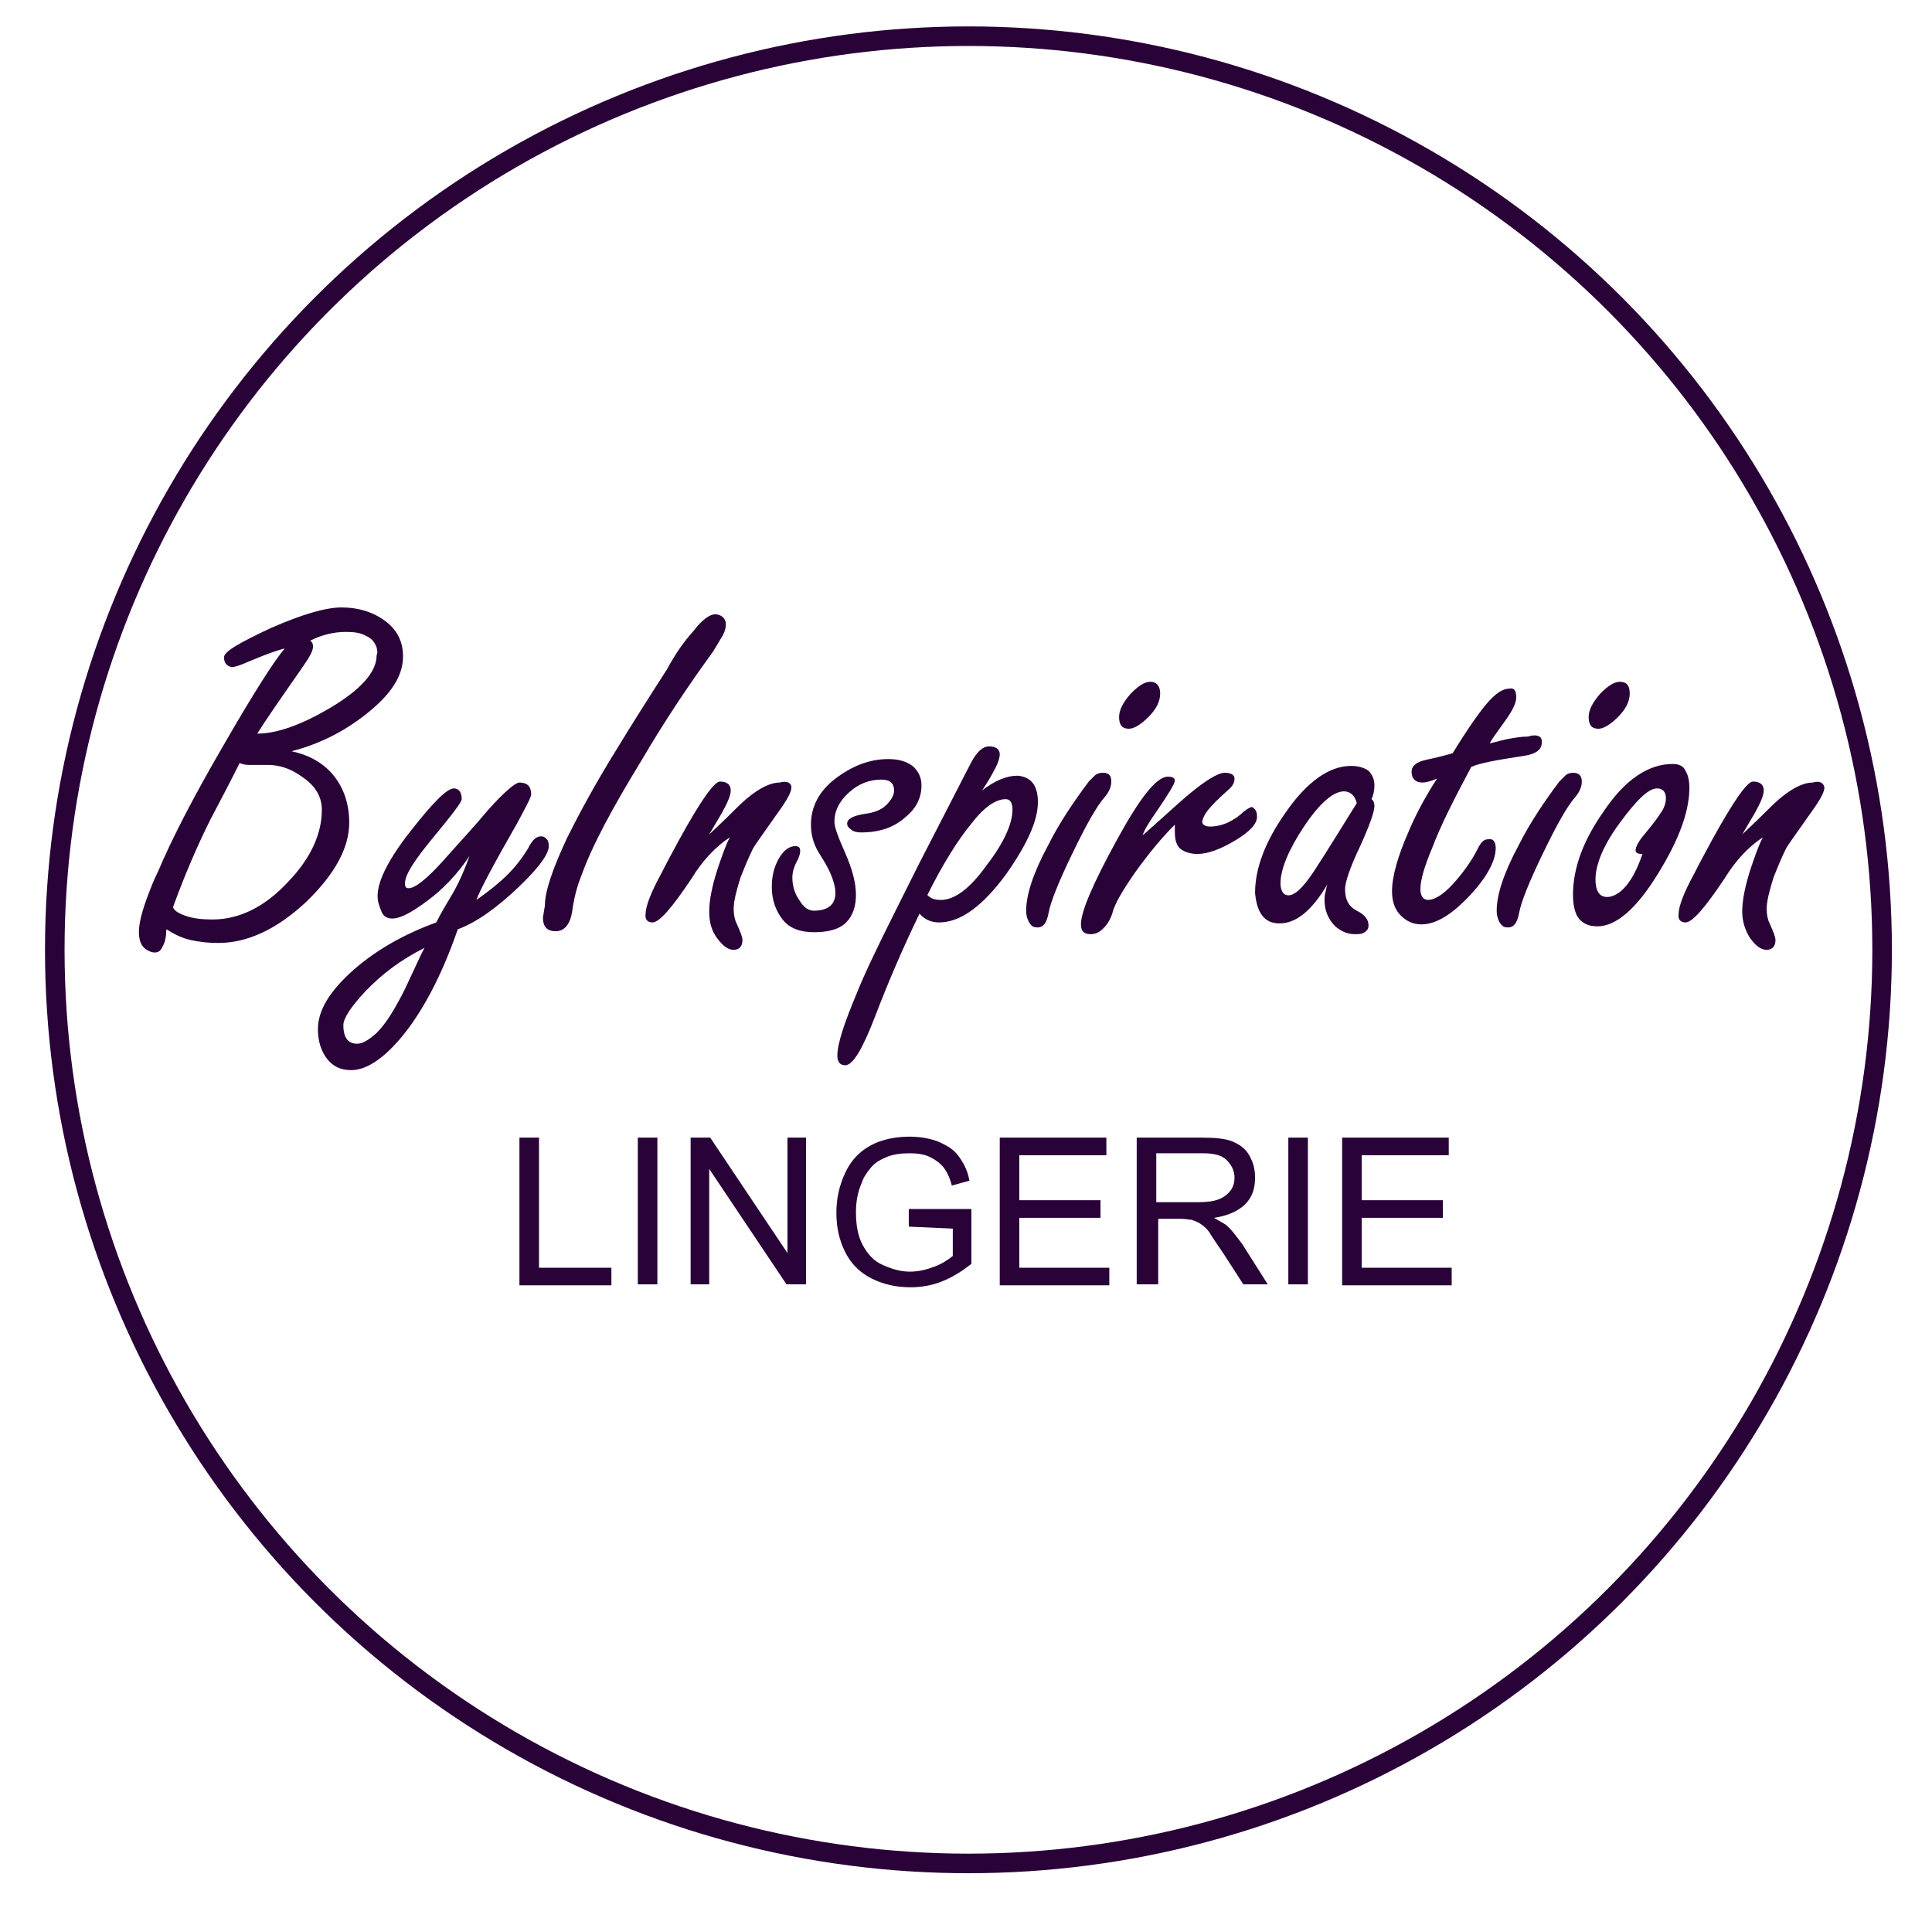 <svg version="1.1" id="Слой_1" xmlns="http://www.w3.org/2000/svg" xmlns:xlink="http://www.w3.org/1999/xlink" x="0px" y="0px"
	 viewBox="0 0 197.5 196.1" style="enable-background:new 0 0 197.5 196.1;" xml:space="preserve">
<style type="text/css">
	.st0{fill:#290338;}
	.st1{fill:none;stroke:#290338;stroke-width:2;stroke-miterlimit:10;}
</style>
<g>
	<path class="st0" d="M41.2,67.1c0,1.9-1.1,3.7-3.4,5.6c-2.3,1.9-4.9,3.3-8,4.1c1.9,0.4,3.4,1.3,4.4,2.6c1,1.3,1.5,2.9,1.5,4.7
		c0,2.6-1.5,5.3-4.4,8.1c-3,2.8-6,4.2-9,4.2c-1,0-1.9-0.1-2.8-0.3c-0.9-0.2-1.7-0.6-2.5-1.1c0,0.7-0.1,1.3-0.4,1.8
		c-0.2,0.5-0.6,0.7-1.2,0.5c-0.8-0.3-1.2-0.9-1.2-2c0-0.9,0.3-2.1,0.9-3.7c0.2-0.5,0.5-1.4,1.1-2.6c1.3-3.1,3.5-7.4,6.7-12.9
		c3-5.2,5.1-8.5,6.2-9.8c-0.5,0.1-1.7,0.5-3.6,1.3c-0.9,0.4-1.5,0.6-1.8,0.6c-0.5-0.1-0.8-0.4-0.8-1s1.6-1.5,4.8-3
		c3.2-1.4,5.6-2.1,7.2-2.1c1.8,0,3.3,0.5,4.5,1.4C40.6,64.4,41.2,65.6,41.2,67.1z M32.9,82.8c0-1.3-0.6-2.4-1.9-3.3
		c-1.2-0.9-2.4-1.3-3.6-1.3c-0.2,0-0.6,0-1,0c-0.4,0-0.8,0-0.9,0c-0.5,0-0.8-0.1-1-0.2c-1,2-2,3.9-3,5.8c-1.3,2.6-2.6,5.6-3.8,8.9
		c0,0.3,0.4,0.6,1.2,0.9c0.8,0.3,1.8,0.4,2.8,0.4c2.8,0,5.4-1.3,7.8-3.9C31.8,87.7,32.9,85.2,32.9,82.8z M38.5,66.2
		c-0.2-0.6-0.6-1-1.1-1.2c-0.5-0.3-1.2-0.4-2-0.4c-1.3,0-2.5,0.3-3.7,0.9c0.2,0.1,0.3,0.3,0.3,0.6c0,0.4-0.3,1-1,2
		c-2.3,3.3-3.9,5.6-4.7,6.9c2,0,4.5-0.9,7.4-2.6c3.2-1.9,4.8-3.7,4.8-5.4C38.6,66.8,38.6,66.6,38.5,66.2z"/>
	<path class="st0" d="M56.1,86.5c0,0.8-1,2.2-3.1,4.2c-2.2,2.1-4.3,3.6-6.2,4.3c-1.7,4.9-3.7,8.6-5.9,11.2c-1.8,2.1-3.5,3.2-5,3.2
		c-1.1,0-1.9-0.4-2.5-1.2c-0.6-0.8-0.9-1.8-0.9-3c0-1.9,1.2-3.9,3.7-6.1c2.3-2,5.1-3.6,8.4-4.8c0.5-1,1.1-2,1.7-3
		c0.8-1.4,1.3-2.7,1.7-3.8c-1.2,1.8-2.6,3.3-4.2,4.5c-1.6,1.2-2.8,1.9-3.7,1.9c-0.5,0-0.9-0.2-1.1-0.7s-0.4-1-0.4-1.6
		c0-1.6,1.2-3.9,3.5-6.8c2.2-2.8,3.6-4.2,4.3-4.2c0.5,0,0.8,0.4,0.8,1.1c0,0.3-1,1.6-2.9,3.9c-1.9,2.3-2.9,3.8-2.9,4.7
		c0,0.4,0.1,0.5,0.4,0.5c0.6,0,1.8-0.9,3.5-2.8c1.5-1.7,3.1-3.4,4.6-5.2c1.7-1.9,2.8-2.8,3.2-2.8c0.8,0,1.2,0.4,1.2,1.2
		c0,0.3-0.5,1.2-1.4,2.9c-2.4,4.2-3.8,6.8-4.2,7.9c1.3-0.9,2.4-1.8,3.2-2.6c0.8-0.8,1.5-1.7,2.1-2.7c0.4-0.8,0.8-1.2,1.3-1.2
		c0.3,0,0.4,0.1,0.6,0.3C56,85.9,56.1,86.1,56.1,86.5z M43.4,96.9c-2.4,1.2-4.4,2.7-6.1,4.5c-1.4,1.5-2.2,2.7-2.2,3.4
		c0,1.3,0.5,1.9,1.4,1.9c0.6,0,1.2-0.4,2-1.1c1-1,1.9-2.5,2.9-4.5C42.4,99,43,97.6,43.4,96.9z"/>
	<path class="st0" d="M74.2,63.8c0,0.4-0.1,0.8-0.4,1.3s-0.6,1-0.9,1.5c-2.4,3.3-4.9,7-7.3,11.1c-3,4.9-5.1,8.8-6.2,11.9
		c-0.4,1-0.7,2.1-0.9,3.5c-0.2,1.4-0.8,2.1-1.7,2.1c-0.9,0-1.3-0.5-1.3-1.4l0.2-1.2c0-1.5,0.8-3.8,2.3-7c1.2-2.4,2.8-5.4,5.1-9.1
		c1.4-2.3,3.1-5,5.1-8.1c0.8-1.5,1.7-2.8,2.7-3.9c0.9-1.2,1.7-1.7,2.2-1.7C73.7,62.8,74.2,63.2,74.2,63.8z"/>
	<path class="st0" d="M80.9,80.5c0,0.4-0.3,1-0.9,1.9c-1.9,2.7-2.9,4.1-3,4.3c-0.5,1-0.9,2-1.3,3c-0.4,1.3-0.7,2.4-0.7,3.2
		c0,0.6,0.1,1.1,0.3,1.5c0.4,0.9,0.6,1.4,0.6,1.7c0,0.6-0.3,1-0.9,1s-1.1-0.4-1.7-1.2s-0.8-1.7-0.8-2.7c0-1.2,0.3-2.6,0.8-4.2
		c0.4-1.2,0.8-2.4,1.3-3.4c-1.5,1-2.8,2.4-3.9,4.2c-2,3-3.3,4.5-4,4.5c-0.5,0-0.8-0.3-0.7-0.9c0-0.7,0.5-2.1,1.6-4.1
		c0.5-1,1.1-2.1,1.8-3.4c2.2-4,3.6-6,4.2-6c0.7,0,1.1,0.3,1.1,0.9c0,0.5-0.3,1.2-0.9,2.3c-0.4,0.7-0.9,1.5-1.3,2.2
		c0.2-0.2,1.2-1.1,2.8-2.7c1.8-1.8,3.3-2.6,4.4-2.6C80.4,79.8,80.9,80,80.9,80.5z"/>
	<path class="st0" d="M94.2,80.3c0,1.2-0.5,2.3-1.6,3.2c-1.2,1.1-2.7,1.6-4.6,1.6c-0.4,0-0.8-0.1-1-0.3c-0.3-0.2-0.4-0.4-0.4-0.6
		c0-0.5,0.6-0.8,1.8-1c0.9-0.1,1.7-0.4,2.2-0.9c0.5-0.5,0.8-1,0.8-1.5c0-0.7-0.4-1.1-1.3-1.1c-1.2,0-2.3,0.4-3.3,1.3
		c-1,0.9-1.5,1.9-1.5,3c0,0.6,0.4,1.6,1.1,3.2s1.1,3,1.1,4.3c0,1.1-0.3,2.1-1,2.8c-0.7,0.7-1.8,1-3.3,1c-1.4,0-2.5-0.4-3.2-1.3
		c-0.7-0.9-1.1-2-1.1-3.3c0-1.1,0.2-2,0.7-2.9c0.5-0.9,1.1-1.3,1.7-1.3c0.4,0,0.5,0.2,0.5,0.5c0,0.3-0.1,0.5-0.2,0.8
		c-0.4,0.7-0.6,1.3-0.6,1.9c0,0.8,0.2,1.6,0.7,2.3c0.4,0.7,0.9,1.1,1.5,1.1c1.4,0,2.2-0.6,2.2-1.8c0-0.6-0.2-1.3-0.5-2
		c-0.3-0.7-0.8-1.5-1.3-2.3c-0.5-0.9-0.7-1.8-0.7-2.7c0-1.8,0.8-3.4,2.5-4.7c1.7-1.3,3.5-2,5.4-2c1.2,0,2,0.3,2.6,0.8
		C93.9,78.9,94.2,79.5,94.2,80.3z"/>
	<path class="st0" d="M106.1,82c0,1.9-1.1,4.3-3.2,7.3c-2.4,3.3-4.7,5-6.9,5c-0.8,0-1.5-0.3-2-0.9c-1.7,3.5-3.2,7-4.5,10.4
		c-1.3,3.4-2.3,5.1-3.1,5.1c-0.5,0-0.8-0.3-0.8-1c0-1.2,0.7-3.3,2-6.4c0.8-2,2.1-4.7,3.9-8.3c0.8-1.6,1.6-3.2,2.4-4.8
		c1.8-3.5,3.6-7,5.4-10.5c0.6-1.1,1.2-1.6,1.8-1.6c0.7,0,1.1,0.3,1.1,0.8c0,0.4-0.2,1-0.6,1.7c-0.2,0.4-0.6,1.1-1.2,2
		c1.3-1,2.5-1.5,3.6-1.5C105.4,79.4,106.1,80.3,106.1,82z M103.5,82.8c0-0.7-0.2-1.1-0.7-1.1c-1,0-2.2,0.8-3.5,2.5
		c-1.4,1.7-2.9,4.1-4.5,7.3c0.4,0.4,0.8,0.5,1.4,0.5c1.4,0,3-1.2,4.7-3.6C102.6,86.2,103.5,84.2,103.5,82.8z"/>
	<path class="st0" d="M113.6,79.9c0,0.5-0.2,1-0.6,1.5c-0.9,1-2,3-3.4,5.9c-1.4,2.9-2.2,4.9-2.4,6c-0.2,1.1-0.6,1.6-1.3,1.5
		c-0.3,0-0.5-0.2-0.7-0.5c-0.2-0.4-0.3-0.7-0.3-1.2c0-1.6,0.7-3.8,2.2-6.6c1.2-2.4,2.7-4.6,4.2-6.6c0.2-0.2,0.4-0.4,0.6-0.6
		c0.2-0.2,0.5-0.3,0.8-0.3C113.4,79,113.6,79.3,113.6,79.9z M118.6,70.9c0,0.8-0.4,1.6-1.2,2.4c-0.8,0.8-1.5,1.2-2,1.2
		c-0.7,0-1-0.4-1-1.2c0-0.7,0.4-1.5,1.2-2.4c0.8-0.8,1.4-1.2,2-1.2C118.2,69.7,118.6,70.1,118.6,70.9z"/>
	<path class="st0" d="M128.5,83.5c0,0.7-0.7,1.5-2.2,2.4s-2.8,1.4-3.9,1.4c-0.7,0-1.3-0.2-1.7-0.5c-0.4-0.3-0.6-0.9-0.6-1.7
		c0-0.3,0-0.6,0-0.8c-1.4,1.4-2.7,3-4,4.8c-1.4,2-2.2,3.4-2.4,4.3c-0.2,0.6-0.5,1.1-0.9,1.5c-0.4,0.4-0.8,0.6-1.3,0.6
		c-0.7,0-1-0.3-1-1c0-1.3,1.2-4.1,3.6-8.5c2.4-4.4,4.1-6.6,5.3-6.6c0.4,0,0.7,0.1,0.7,0.4c0,0.3-0.6,1.3-1.9,3.2
		c-0.7,1-1.2,1.8-1.4,2.4c1.5-1.3,3-2.7,4.5-4c1.9-1.6,3.2-2.4,3.9-2.4c0.6,0,1,0.2,1,0.6c0,0.4-0.2,0.8-0.7,1.2
		c-0.9,0.8-1.6,1.5-2,2s-0.6,1-0.6,1.2c0,0.3,0.3,0.5,0.8,0.5c0.5,0,1.1-0.1,1.8-0.4c0.6-0.3,1.1-0.6,1.6-1.1
		c0.4-0.3,0.7-0.5,0.9-0.5C128.3,82.7,128.5,82.9,128.5,83.5z"/>
	<path class="st0" d="M140.5,80.3c0,0.5-0.1,1-0.3,1.4c0.2,0.1,0.3,0.4,0.3,0.7c0,0.6-0.5,2-1.5,4.2c-1,2.1-1.5,3.6-1.5,4.3
		c0,1.1,0.4,1.8,1.2,2.2c0.8,0.4,1.2,0.9,1.2,1.5c0,0.3-0.1,0.5-0.4,0.7c-0.3,0.2-0.6,0.2-1,0.2c-0.8,0-1.4-0.3-2-0.8
		c-0.7-0.7-1.1-1.6-1.1-2.7c0-0.2,0-0.5,0.1-0.8c0.1-0.4,0.1-0.6,0.2-0.8c-1.6,2.7-3.2,4-4.9,4c-1.5,0-2.3-1-2.5-3.1
		c0-2.5,1-5.2,3.1-8.2c2.2-3.2,4.5-4.8,6.7-4.8c0.8,0,1.4,0.2,1.8,0.5C140.3,79.2,140.5,79.7,140.5,80.3z M138.7,82.1
		c-0.2-0.8-0.7-1.2-1.3-1.2c-1.1,0-2.5,1.2-4.1,3.6c-1.6,2.4-2.4,4.4-2.4,5.8c0,0.6,0.2,1.1,0.6,1.2c0.7,0.2,1.6-0.6,2.8-2.4
		C135.8,86.8,137.2,84.5,138.7,82.1z"/>
	<path class="st0" d="M157.6,75.7c0.1,0.9-0.5,1.4-2,1.6c-2.6,0.4-4.3,0.7-5.2,1.1c-1.7,3.2-3.1,5.9-4,8.3c-0.8,1.9-1.2,3.3-1.2,4.2
		c0,0.7,0.3,1.1,0.8,1.1c0.6,0,1.5-0.5,2.5-1.6c1-1.1,1.9-2.3,2.6-3.7c0.3-0.6,0.6-0.9,1-0.9c0.5-0.1,0.8,0.2,0.8,0.9
		c0,1.3-0.9,3-2.7,4.9c-1.8,1.9-3.4,2.9-4.9,2.9c-0.8,0-1.5-0.3-2.1-0.9c-0.6-0.6-0.9-1.4-0.9-2.5c0-1.5,0.6-3.6,1.7-6.1
		c0.8-1.9,1.8-3.7,2.9-5.4c-0.7,0.3-1.2,0.4-1.5,0.4c-0.7,0-1.1-0.4-1.1-1.1c0-0.6,0.5-1,1.4-1.2s1.8-0.4,2.8-0.7
		c1.6-2.6,2.8-4.3,3.6-5.2c0.8-0.9,1.5-1.4,2.2-1.4c0.5-0.1,0.7,0.2,0.7,0.9c0,0.5-0.3,1.2-1,2.2c-1,1.4-1.6,2.2-1.7,2.5
		c0.8-0.2,1.5-0.4,2.1-0.5c0.6-0.1,1.2-0.2,1.8-0.2C157.1,75,157.6,75.3,157.6,75.7z"/>
	<path class="st0" d="M161.7,79.9c0,0.5-0.2,1-0.6,1.5c-0.9,1-2,3-3.4,5.9c-1.4,2.9-2.2,4.9-2.4,6c-0.2,1.1-0.6,1.6-1.3,1.5
		c-0.3,0-0.5-0.2-0.7-0.5c-0.2-0.4-0.3-0.7-0.3-1.2c0-1.6,0.7-3.8,2.2-6.6c1.2-2.4,2.7-4.6,4.2-6.6c0.2-0.2,0.4-0.4,0.6-0.6
		s0.5-0.3,0.8-0.3C161.4,79,161.7,79.3,161.7,79.9z M166.6,70.9c0,0.8-0.4,1.6-1.2,2.4c-0.8,0.8-1.5,1.2-2,1.2c-0.7,0-1-0.4-1-1.2
		c0-0.7,0.4-1.5,1.2-2.4c0.8-0.8,1.4-1.2,2-1.2C166.3,69.7,166.6,70.1,166.6,70.9z"/>
	<path class="st0" d="M172.7,80.5c0,2.5-1.1,5.4-3.2,8.8c-2.2,3.6-4.3,5.4-6.2,5.4c-0.9,0-1.5-0.3-1.9-0.8s-0.6-1.4-0.6-2.4
		c0-2.7,1-5.5,3.1-8.5c2.2-3.3,4.6-4.9,7.1-4.9c0.6,0,1.1,0.2,1.3,0.7C172.5,79.1,172.7,79.7,172.7,80.5z M170.3,81.6
		c0-0.6-0.3-1-0.9-1c-0.9,0-2.1,1.2-3.8,3.5s-2.5,4.3-2.5,5.8c0,1.2,0.4,1.8,1.2,1.8c0.6,0,1.3-0.4,1.9-1.1s1.2-1.8,1.7-3.3
		c-0.5,0-0.7-0.1-0.7-0.4c0-0.3,0.3-0.9,0.9-1.6c1-1.2,1.5-1.9,1.6-2.1C170.1,82.7,170.3,82.1,170.3,81.6z"/>
	<path class="st0" d="M186.5,80.5c0,0.4-0.3,1-0.9,1.9c-1.9,2.7-2.9,4.1-3,4.3c-0.5,1-0.9,2-1.3,3c-0.4,1.3-0.7,2.4-0.7,3.2
		c0,0.6,0.1,1.1,0.3,1.5c0.4,0.9,0.6,1.4,0.6,1.7c0,0.6-0.3,1-0.9,1s-1.1-0.4-1.7-1.2c-0.5-0.8-0.8-1.7-0.8-2.7
		c0-1.2,0.3-2.6,0.8-4.2c0.4-1.2,0.8-2.4,1.3-3.4c-1.5,1-2.8,2.4-3.9,4.2c-2,3-3.3,4.5-4,4.5c-0.5,0-0.8-0.3-0.7-0.9
		c0-0.7,0.5-2.1,1.6-4.1c0.5-1,1.1-2.1,1.8-3.4c2.2-4,3.6-6,4.2-6c0.7,0,1.1,0.3,1.1,0.9c0,0.5-0.3,1.2-0.9,2.3
		c-0.4,0.7-0.9,1.5-1.3,2.2c0.2-0.2,1.2-1.1,2.8-2.7c1.8-1.8,3.3-2.6,4.4-2.6C186,79.8,186.4,80,186.5,80.5z"/>
	<path class="st0" d="M53.1,131.3v-15h2v13.3h7.4v1.8H53.1z"/>
	<path class="st0" d="M65.2,131.3v-15h2v15H65.2z"/>
	<path class="st0" d="M70.6,131.3v-15h2l7.9,11.8v-11.8h1.9v15h-2l-7.9-11.8v11.8H70.6z"/>
	<path class="st0" d="M92.9,125.4v-1.8l6.4,0v5.6c-1,0.8-2,1.4-3,1.8s-2.1,0.6-3.2,0.6c-1.5,0-2.8-0.3-4-0.9
		c-1.2-0.6-2.1-1.5-2.7-2.7s-0.9-2.5-0.9-4c0-1.5,0.3-2.8,0.9-4.1c0.6-1.3,1.5-2.2,2.6-2.8s2.5-0.9,4-0.9c1.1,0,2.1,0.2,2.9,0.5
		c0.9,0.4,1.6,0.8,2.1,1.5s0.9,1.4,1.1,2.5l-1.8,0.5c-0.2-0.8-0.5-1.4-0.8-1.8s-0.8-0.8-1.4-1.1c-0.6-0.3-1.3-0.4-2.1-0.4
		c-0.9,0-1.7,0.1-2.4,0.4c-0.7,0.3-1.2,0.6-1.6,1.1c-0.4,0.5-0.7,0.9-0.9,1.5c-0.4,0.9-0.6,1.9-0.6,3c0,1.3,0.2,2.5,0.7,3.4
		c0.5,0.9,1.1,1.6,2,2s1.8,0.7,2.8,0.7c0.9,0,1.7-0.2,2.5-0.5c0.8-0.3,1.4-0.7,1.9-1.1v-2.8L92.9,125.4L92.9,125.4z"/>
	<path class="st0" d="M102.2,131.3v-15h10.9v1.8h-8.9v4.6h8.3v1.8h-8.3v5.1h9.2v1.8H102.2z"/>
	<path class="st0" d="M116.2,131.3v-15h6.7c1.3,0,2.4,0.1,3.1,0.4c0.7,0.3,1.3,0.7,1.7,1.4s0.6,1.4,0.6,2.3c0,1.1-0.3,2-1,2.7
		s-1.8,1.2-3.2,1.4c0.5,0.3,0.9,0.5,1.2,0.7c0.6,0.5,1.1,1.2,1.7,2l2.6,4.1h-2.5l-2-3.1c-0.6-0.9-1.1-1.6-1.4-2.1s-0.7-0.8-1-1
		c-0.3-0.2-0.6-0.3-0.9-0.4c-0.2,0-0.6-0.1-1.1-0.1h-2.3v6.7L116.2,131.3L116.2,131.3z M118.2,122.9h4.3c0.9,0,1.6-0.1,2.1-0.3
		c0.5-0.2,0.9-0.5,1.2-0.9c0.3-0.4,0.4-0.9,0.4-1.3c0-0.7-0.3-1.3-0.8-1.8c-0.5-0.5-1.3-0.7-2.4-0.7h-4.8V122.9z"/>
	<path class="st0" d="M131.7,131.3v-15h2v15H131.7z"/>
	<path class="st0" d="M137.2,131.3v-15h10.9v1.8h-8.9v4.6h8.3v1.8h-8.3v5.1h9.2v1.8H137.2z"/>
</g>
<circle class="st1" cx="99" cy="97.1" r="93.4"/>
</svg>
